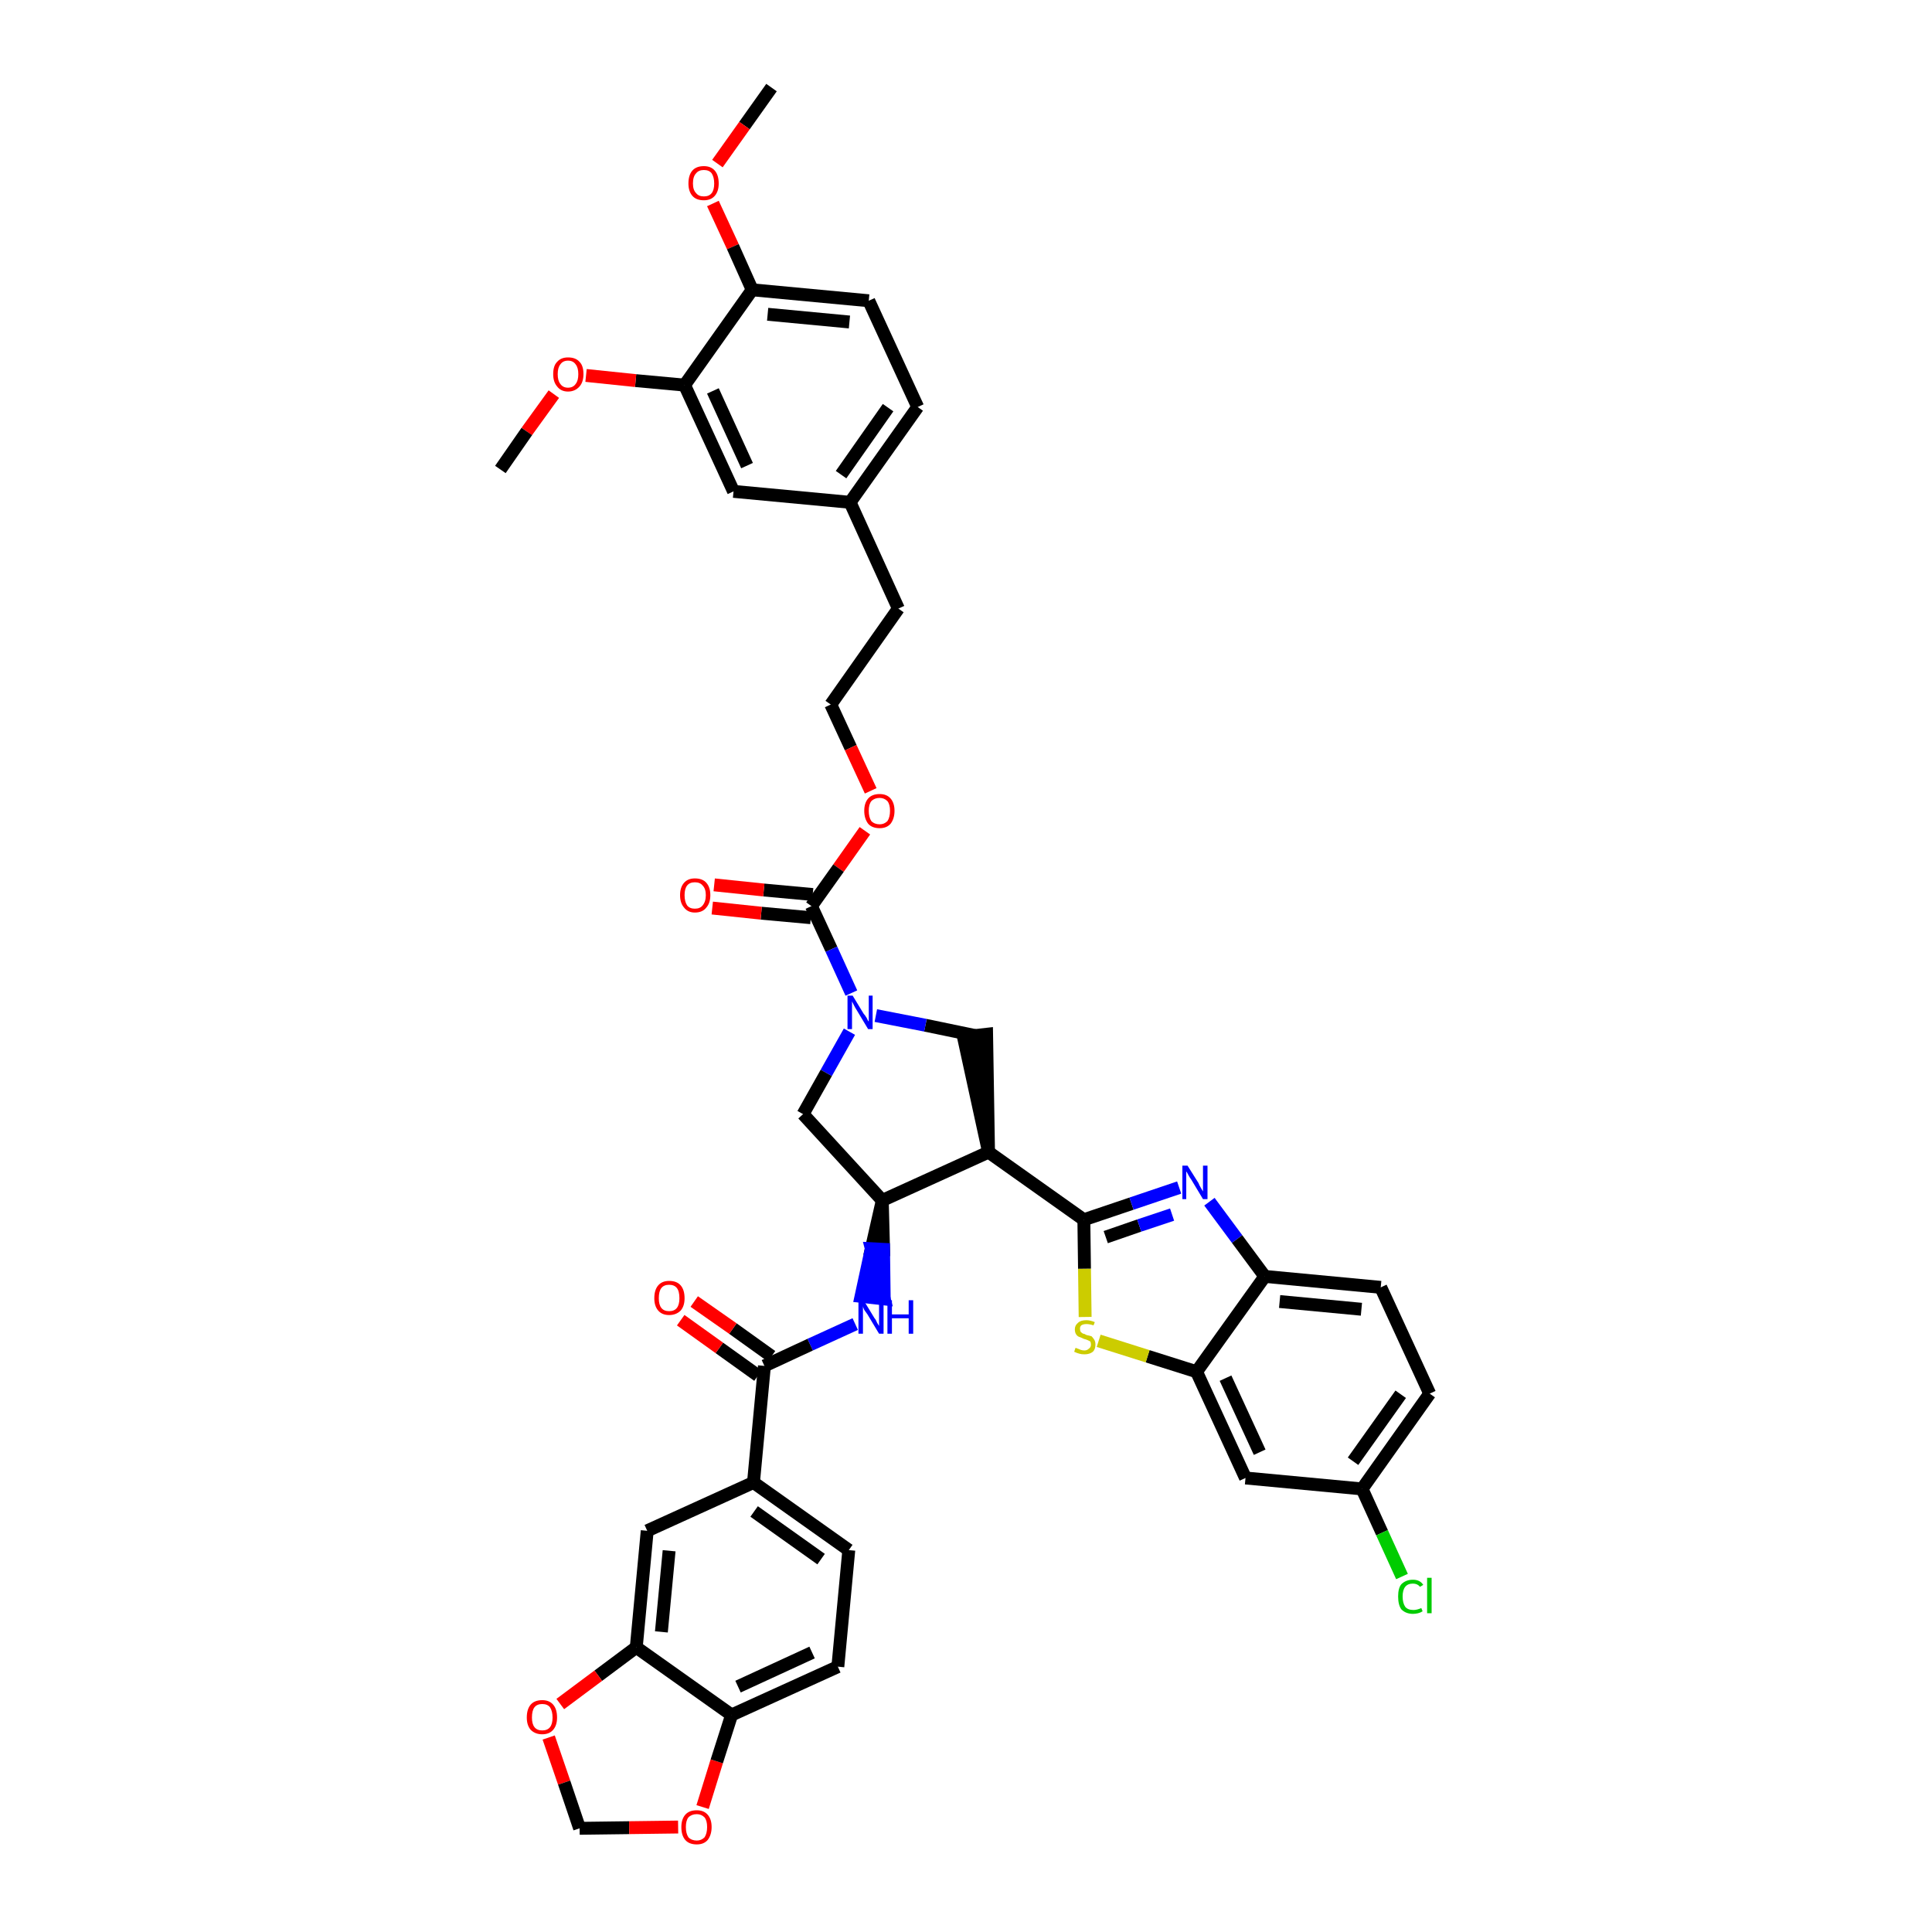 <?xml version='1.0' encoding='iso-8859-1'?>
<svg version='1.1' baseProfile='full'
              xmlns='http://www.w3.org/2000/svg'
                      xmlns:rdkit='http://www.rdkit.org/xml'
                      xmlns:xlink='http://www.w3.org/1999/xlink'
                  xml:space='preserve'
width='300px' height='300px' viewBox='0 0 300 300'>
<!-- END OF HEADER -->
<path class='bond-0 atom-0 atom-1' d='M 119.8,13.6 L 115.6,19.5' style='fill:none;fill-rule:evenodd;stroke:#000000;stroke-width:2.0px;stroke-linecap:butt;stroke-linejoin:miter;stroke-opacity:1' />
<path class='bond-0 atom-0 atom-1' d='M 115.6,19.5 L 111.4,25.4' style='fill:none;fill-rule:evenodd;stroke:#FF0000;stroke-width:2.0px;stroke-linecap:butt;stroke-linejoin:miter;stroke-opacity:1' />
<path class='bond-1 atom-1 atom-2' d='M 110.7,31.6 L 113.8,38.3' style='fill:none;fill-rule:evenodd;stroke:#FF0000;stroke-width:2.0px;stroke-linecap:butt;stroke-linejoin:miter;stroke-opacity:1' />
<path class='bond-1 atom-1 atom-2' d='M 113.8,38.3 L 116.8,45.0' style='fill:none;fill-rule:evenodd;stroke:#000000;stroke-width:2.0px;stroke-linecap:butt;stroke-linejoin:miter;stroke-opacity:1' />
<path class='bond-2 atom-2 atom-3' d='M 116.8,45.0 L 134.9,46.7' style='fill:none;fill-rule:evenodd;stroke:#000000;stroke-width:2.0px;stroke-linecap:butt;stroke-linejoin:miter;stroke-opacity:1' />
<path class='bond-2 atom-2 atom-3' d='M 119.2,48.8 L 131.9,50.0' style='fill:none;fill-rule:evenodd;stroke:#000000;stroke-width:2.0px;stroke-linecap:butt;stroke-linejoin:miter;stroke-opacity:1' />
<path class='bond-41 atom-39 atom-2' d='M 106.3,59.8 L 116.8,45.0' style='fill:none;fill-rule:evenodd;stroke:#000000;stroke-width:2.0px;stroke-linecap:butt;stroke-linejoin:miter;stroke-opacity:1' />
<path class='bond-3 atom-3 atom-4' d='M 134.9,46.7 L 142.5,63.2' style='fill:none;fill-rule:evenodd;stroke:#000000;stroke-width:2.0px;stroke-linecap:butt;stroke-linejoin:miter;stroke-opacity:1' />
<path class='bond-4 atom-4 atom-5' d='M 142.5,63.2 L 132.0,78.0' style='fill:none;fill-rule:evenodd;stroke:#000000;stroke-width:2.0px;stroke-linecap:butt;stroke-linejoin:miter;stroke-opacity:1' />
<path class='bond-4 atom-4 atom-5' d='M 137.9,63.3 L 130.6,73.7' style='fill:none;fill-rule:evenodd;stroke:#000000;stroke-width:2.0px;stroke-linecap:butt;stroke-linejoin:miter;stroke-opacity:1' />
<path class='bond-5 atom-5 atom-6' d='M 132.0,78.0 L 139.5,94.5' style='fill:none;fill-rule:evenodd;stroke:#000000;stroke-width:2.0px;stroke-linecap:butt;stroke-linejoin:miter;stroke-opacity:1' />
<path class='bond-37 atom-5 atom-38' d='M 132.0,78.0 L 113.9,76.3' style='fill:none;fill-rule:evenodd;stroke:#000000;stroke-width:2.0px;stroke-linecap:butt;stroke-linejoin:miter;stroke-opacity:1' />
<path class='bond-6 atom-6 atom-7' d='M 139.5,94.5 L 129.0,109.4' style='fill:none;fill-rule:evenodd;stroke:#000000;stroke-width:2.0px;stroke-linecap:butt;stroke-linejoin:miter;stroke-opacity:1' />
<path class='bond-7 atom-7 atom-8' d='M 129.0,109.4 L 132.1,116.1' style='fill:none;fill-rule:evenodd;stroke:#000000;stroke-width:2.0px;stroke-linecap:butt;stroke-linejoin:miter;stroke-opacity:1' />
<path class='bond-7 atom-7 atom-8' d='M 132.1,116.1 L 135.2,122.8' style='fill:none;fill-rule:evenodd;stroke:#FF0000;stroke-width:2.0px;stroke-linecap:butt;stroke-linejoin:miter;stroke-opacity:1' />
<path class='bond-8 atom-8 atom-9' d='M 134.3,129.0 L 130.2,134.8' style='fill:none;fill-rule:evenodd;stroke:#FF0000;stroke-width:2.0px;stroke-linecap:butt;stroke-linejoin:miter;stroke-opacity:1' />
<path class='bond-8 atom-8 atom-9' d='M 130.2,134.8 L 126.0,140.7' style='fill:none;fill-rule:evenodd;stroke:#000000;stroke-width:2.0px;stroke-linecap:butt;stroke-linejoin:miter;stroke-opacity:1' />
<path class='bond-9 atom-9 atom-10' d='M 126.2,138.9 L 118.6,138.2' style='fill:none;fill-rule:evenodd;stroke:#000000;stroke-width:2.0px;stroke-linecap:butt;stroke-linejoin:miter;stroke-opacity:1' />
<path class='bond-9 atom-9 atom-10' d='M 118.6,138.2 L 110.9,137.4' style='fill:none;fill-rule:evenodd;stroke:#FF0000;stroke-width:2.0px;stroke-linecap:butt;stroke-linejoin:miter;stroke-opacity:1' />
<path class='bond-9 atom-9 atom-10' d='M 125.9,142.5 L 118.2,141.8' style='fill:none;fill-rule:evenodd;stroke:#000000;stroke-width:2.0px;stroke-linecap:butt;stroke-linejoin:miter;stroke-opacity:1' />
<path class='bond-9 atom-9 atom-10' d='M 118.2,141.8 L 110.6,141.0' style='fill:none;fill-rule:evenodd;stroke:#FF0000;stroke-width:2.0px;stroke-linecap:butt;stroke-linejoin:miter;stroke-opacity:1' />
<path class='bond-10 atom-9 atom-11' d='M 126.0,140.7 L 129.1,147.4' style='fill:none;fill-rule:evenodd;stroke:#000000;stroke-width:2.0px;stroke-linecap:butt;stroke-linejoin:miter;stroke-opacity:1' />
<path class='bond-10 atom-9 atom-11' d='M 129.1,147.4 L 132.2,154.2' style='fill:none;fill-rule:evenodd;stroke:#0000FF;stroke-width:2.0px;stroke-linecap:butt;stroke-linejoin:miter;stroke-opacity:1' />
<path class='bond-11 atom-11 atom-12' d='M 131.9,160.2 L 128.3,166.6' style='fill:none;fill-rule:evenodd;stroke:#0000FF;stroke-width:2.0px;stroke-linecap:butt;stroke-linejoin:miter;stroke-opacity:1' />
<path class='bond-11 atom-11 atom-12' d='M 128.3,166.6 L 124.7,173.0' style='fill:none;fill-rule:evenodd;stroke:#000000;stroke-width:2.0px;stroke-linecap:butt;stroke-linejoin:miter;stroke-opacity:1' />
<path class='bond-42 atom-37 atom-11' d='M 151.4,160.8 L 143.7,159.2' style='fill:none;fill-rule:evenodd;stroke:#000000;stroke-width:2.0px;stroke-linecap:butt;stroke-linejoin:miter;stroke-opacity:1' />
<path class='bond-42 atom-37 atom-11' d='M 143.7,159.2 L 136.0,157.7' style='fill:none;fill-rule:evenodd;stroke:#0000FF;stroke-width:2.0px;stroke-linecap:butt;stroke-linejoin:miter;stroke-opacity:1' />
<path class='bond-12 atom-12 atom-13' d='M 124.7,173.0 L 137.0,186.4' style='fill:none;fill-rule:evenodd;stroke:#000000;stroke-width:2.0px;stroke-linecap:butt;stroke-linejoin:miter;stroke-opacity:1' />
<path class='bond-13 atom-13 atom-14' d='M 137.0,186.4 L 135.3,193.9 L 137.2,194.0 Z' style='fill:#000000;fill-rule:evenodd;fill-opacity:1;stroke:#000000;stroke-width:2.0px;stroke-linecap:butt;stroke-linejoin:miter;stroke-opacity:1;' />
<path class='bond-13 atom-13 atom-14' d='M 135.3,193.9 L 137.3,201.7 L 133.7,201.3 Z' style='fill:#0000FF;fill-rule:evenodd;fill-opacity:1;stroke:#0000FF;stroke-width:2.0px;stroke-linecap:butt;stroke-linejoin:miter;stroke-opacity:1;' />
<path class='bond-13 atom-13 atom-14' d='M 135.3,193.9 L 137.2,194.0 L 137.3,201.7 Z' style='fill:#0000FF;fill-rule:evenodd;fill-opacity:1;stroke:#0000FF;stroke-width:2.0px;stroke-linecap:butt;stroke-linejoin:miter;stroke-opacity:1;' />
<path class='bond-25 atom-13 atom-26' d='M 137.0,186.4 L 153.5,178.9' style='fill:none;fill-rule:evenodd;stroke:#000000;stroke-width:2.0px;stroke-linecap:butt;stroke-linejoin:miter;stroke-opacity:1' />
<path class='bond-14 atom-14 atom-15' d='M 132.8,205.6 L 125.8,208.8' style='fill:none;fill-rule:evenodd;stroke:#0000FF;stroke-width:2.0px;stroke-linecap:butt;stroke-linejoin:miter;stroke-opacity:1' />
<path class='bond-14 atom-14 atom-15' d='M 125.8,208.8 L 118.7,212.1' style='fill:none;fill-rule:evenodd;stroke:#000000;stroke-width:2.0px;stroke-linecap:butt;stroke-linejoin:miter;stroke-opacity:1' />
<path class='bond-15 atom-15 atom-16' d='M 119.8,210.6 L 113.8,206.3' style='fill:none;fill-rule:evenodd;stroke:#000000;stroke-width:2.0px;stroke-linecap:butt;stroke-linejoin:miter;stroke-opacity:1' />
<path class='bond-15 atom-15 atom-16' d='M 113.8,206.3 L 107.8,202.1' style='fill:none;fill-rule:evenodd;stroke:#FF0000;stroke-width:2.0px;stroke-linecap:butt;stroke-linejoin:miter;stroke-opacity:1' />
<path class='bond-15 atom-15 atom-16' d='M 117.7,213.6 L 111.7,209.3' style='fill:none;fill-rule:evenodd;stroke:#000000;stroke-width:2.0px;stroke-linecap:butt;stroke-linejoin:miter;stroke-opacity:1' />
<path class='bond-15 atom-15 atom-16' d='M 111.7,209.3 L 105.7,205.0' style='fill:none;fill-rule:evenodd;stroke:#FF0000;stroke-width:2.0px;stroke-linecap:butt;stroke-linejoin:miter;stroke-opacity:1' />
<path class='bond-16 atom-15 atom-17' d='M 118.7,212.1 L 117.0,230.2' style='fill:none;fill-rule:evenodd;stroke:#000000;stroke-width:2.0px;stroke-linecap:butt;stroke-linejoin:miter;stroke-opacity:1' />
<path class='bond-17 atom-17 atom-18' d='M 117.0,230.2 L 131.8,240.7' style='fill:none;fill-rule:evenodd;stroke:#000000;stroke-width:2.0px;stroke-linecap:butt;stroke-linejoin:miter;stroke-opacity:1' />
<path class='bond-17 atom-17 atom-18' d='M 117.1,234.7 L 127.5,242.1' style='fill:none;fill-rule:evenodd;stroke:#000000;stroke-width:2.0px;stroke-linecap:butt;stroke-linejoin:miter;stroke-opacity:1' />
<path class='bond-43 atom-22 atom-17' d='M 100.5,237.7 L 117.0,230.2' style='fill:none;fill-rule:evenodd;stroke:#000000;stroke-width:2.0px;stroke-linecap:butt;stroke-linejoin:miter;stroke-opacity:1' />
<path class='bond-18 atom-18 atom-19' d='M 131.8,240.7 L 130.1,258.8' style='fill:none;fill-rule:evenodd;stroke:#000000;stroke-width:2.0px;stroke-linecap:butt;stroke-linejoin:miter;stroke-opacity:1' />
<path class='bond-19 atom-19 atom-20' d='M 130.1,258.8 L 113.6,266.3' style='fill:none;fill-rule:evenodd;stroke:#000000;stroke-width:2.0px;stroke-linecap:butt;stroke-linejoin:miter;stroke-opacity:1' />
<path class='bond-19 atom-19 atom-20' d='M 126.1,256.6 L 114.6,261.9' style='fill:none;fill-rule:evenodd;stroke:#000000;stroke-width:2.0px;stroke-linecap:butt;stroke-linejoin:miter;stroke-opacity:1' />
<path class='bond-20 atom-20 atom-21' d='M 113.6,266.3 L 98.8,255.8' style='fill:none;fill-rule:evenodd;stroke:#000000;stroke-width:2.0px;stroke-linecap:butt;stroke-linejoin:miter;stroke-opacity:1' />
<path class='bond-45 atom-25 atom-20' d='M 109.1,280.6 L 111.3,273.5' style='fill:none;fill-rule:evenodd;stroke:#FF0000;stroke-width:2.0px;stroke-linecap:butt;stroke-linejoin:miter;stroke-opacity:1' />
<path class='bond-45 atom-25 atom-20' d='M 111.3,273.5 L 113.6,266.3' style='fill:none;fill-rule:evenodd;stroke:#000000;stroke-width:2.0px;stroke-linecap:butt;stroke-linejoin:miter;stroke-opacity:1' />
<path class='bond-21 atom-21 atom-22' d='M 98.8,255.8 L 100.5,237.7' style='fill:none;fill-rule:evenodd;stroke:#000000;stroke-width:2.0px;stroke-linecap:butt;stroke-linejoin:miter;stroke-opacity:1' />
<path class='bond-21 atom-21 atom-22' d='M 102.7,253.4 L 103.9,240.8' style='fill:none;fill-rule:evenodd;stroke:#000000;stroke-width:2.0px;stroke-linecap:butt;stroke-linejoin:miter;stroke-opacity:1' />
<path class='bond-22 atom-21 atom-23' d='M 98.8,255.8 L 92.9,260.2' style='fill:none;fill-rule:evenodd;stroke:#000000;stroke-width:2.0px;stroke-linecap:butt;stroke-linejoin:miter;stroke-opacity:1' />
<path class='bond-22 atom-21 atom-23' d='M 92.9,260.2 L 87.0,264.6' style='fill:none;fill-rule:evenodd;stroke:#FF0000;stroke-width:2.0px;stroke-linecap:butt;stroke-linejoin:miter;stroke-opacity:1' />
<path class='bond-23 atom-23 atom-24' d='M 85.2,269.8 L 87.6,276.8' style='fill:none;fill-rule:evenodd;stroke:#FF0000;stroke-width:2.0px;stroke-linecap:butt;stroke-linejoin:miter;stroke-opacity:1' />
<path class='bond-23 atom-23 atom-24' d='M 87.6,276.8 L 90.0,283.9' style='fill:none;fill-rule:evenodd;stroke:#000000;stroke-width:2.0px;stroke-linecap:butt;stroke-linejoin:miter;stroke-opacity:1' />
<path class='bond-24 atom-24 atom-25' d='M 90.0,283.9 L 97.7,283.8' style='fill:none;fill-rule:evenodd;stroke:#000000;stroke-width:2.0px;stroke-linecap:butt;stroke-linejoin:miter;stroke-opacity:1' />
<path class='bond-24 atom-24 atom-25' d='M 97.7,283.8 L 105.3,283.7' style='fill:none;fill-rule:evenodd;stroke:#FF0000;stroke-width:2.0px;stroke-linecap:butt;stroke-linejoin:miter;stroke-opacity:1' />
<path class='bond-26 atom-26 atom-27' d='M 153.5,178.9 L 168.3,189.4' style='fill:none;fill-rule:evenodd;stroke:#000000;stroke-width:2.0px;stroke-linecap:butt;stroke-linejoin:miter;stroke-opacity:1' />
<path class='bond-36 atom-26 atom-37' d='M 153.5,178.9 L 153.2,160.6 L 149.6,161.0 Z' style='fill:#000000;fill-rule:evenodd;fill-opacity:1;stroke:#000000;stroke-width:2.0px;stroke-linecap:butt;stroke-linejoin:miter;stroke-opacity:1;' />
<path class='bond-27 atom-27 atom-28' d='M 168.3,189.4 L 175.7,186.9' style='fill:none;fill-rule:evenodd;stroke:#000000;stroke-width:2.0px;stroke-linecap:butt;stroke-linejoin:miter;stroke-opacity:1' />
<path class='bond-27 atom-27 atom-28' d='M 175.7,186.9 L 183.1,184.4' style='fill:none;fill-rule:evenodd;stroke:#0000FF;stroke-width:2.0px;stroke-linecap:butt;stroke-linejoin:miter;stroke-opacity:1' />
<path class='bond-27 atom-27 atom-28' d='M 171.7,192.1 L 176.9,190.3' style='fill:none;fill-rule:evenodd;stroke:#000000;stroke-width:2.0px;stroke-linecap:butt;stroke-linejoin:miter;stroke-opacity:1' />
<path class='bond-27 atom-27 atom-28' d='M 176.9,190.3 L 182.0,188.6' style='fill:none;fill-rule:evenodd;stroke:#0000FF;stroke-width:2.0px;stroke-linecap:butt;stroke-linejoin:miter;stroke-opacity:1' />
<path class='bond-44 atom-36 atom-27' d='M 168.5,204.5 L 168.4,197.0' style='fill:none;fill-rule:evenodd;stroke:#CCCC00;stroke-width:2.0px;stroke-linecap:butt;stroke-linejoin:miter;stroke-opacity:1' />
<path class='bond-44 atom-36 atom-27' d='M 168.4,197.0 L 168.3,189.4' style='fill:none;fill-rule:evenodd;stroke:#000000;stroke-width:2.0px;stroke-linecap:butt;stroke-linejoin:miter;stroke-opacity:1' />
<path class='bond-28 atom-28 atom-29' d='M 187.8,186.6 L 192.1,192.4' style='fill:none;fill-rule:evenodd;stroke:#0000FF;stroke-width:2.0px;stroke-linecap:butt;stroke-linejoin:miter;stroke-opacity:1' />
<path class='bond-28 atom-28 atom-29' d='M 192.1,192.4 L 196.4,198.2' style='fill:none;fill-rule:evenodd;stroke:#000000;stroke-width:2.0px;stroke-linecap:butt;stroke-linejoin:miter;stroke-opacity:1' />
<path class='bond-29 atom-29 atom-30' d='M 196.4,198.2 L 214.4,199.9' style='fill:none;fill-rule:evenodd;stroke:#000000;stroke-width:2.0px;stroke-linecap:butt;stroke-linejoin:miter;stroke-opacity:1' />
<path class='bond-29 atom-29 atom-30' d='M 198.7,202.1 L 211.4,203.3' style='fill:none;fill-rule:evenodd;stroke:#000000;stroke-width:2.0px;stroke-linecap:butt;stroke-linejoin:miter;stroke-opacity:1' />
<path class='bond-46 atom-35 atom-29' d='M 185.8,213.0 L 196.4,198.2' style='fill:none;fill-rule:evenodd;stroke:#000000;stroke-width:2.0px;stroke-linecap:butt;stroke-linejoin:miter;stroke-opacity:1' />
<path class='bond-30 atom-30 atom-31' d='M 214.4,199.9 L 222.0,216.4' style='fill:none;fill-rule:evenodd;stroke:#000000;stroke-width:2.0px;stroke-linecap:butt;stroke-linejoin:miter;stroke-opacity:1' />
<path class='bond-31 atom-31 atom-32' d='M 222.0,216.4 L 211.5,231.2' style='fill:none;fill-rule:evenodd;stroke:#000000;stroke-width:2.0px;stroke-linecap:butt;stroke-linejoin:miter;stroke-opacity:1' />
<path class='bond-31 atom-31 atom-32' d='M 217.5,216.5 L 210.1,226.9' style='fill:none;fill-rule:evenodd;stroke:#000000;stroke-width:2.0px;stroke-linecap:butt;stroke-linejoin:miter;stroke-opacity:1' />
<path class='bond-32 atom-32 atom-33' d='M 211.5,231.2 L 214.6,238.0' style='fill:none;fill-rule:evenodd;stroke:#000000;stroke-width:2.0px;stroke-linecap:butt;stroke-linejoin:miter;stroke-opacity:1' />
<path class='bond-32 atom-32 atom-33' d='M 214.6,238.0 L 217.7,244.8' style='fill:none;fill-rule:evenodd;stroke:#00CC00;stroke-width:2.0px;stroke-linecap:butt;stroke-linejoin:miter;stroke-opacity:1' />
<path class='bond-33 atom-32 atom-34' d='M 211.5,231.2 L 193.4,229.5' style='fill:none;fill-rule:evenodd;stroke:#000000;stroke-width:2.0px;stroke-linecap:butt;stroke-linejoin:miter;stroke-opacity:1' />
<path class='bond-34 atom-34 atom-35' d='M 193.4,229.5 L 185.8,213.0' style='fill:none;fill-rule:evenodd;stroke:#000000;stroke-width:2.0px;stroke-linecap:butt;stroke-linejoin:miter;stroke-opacity:1' />
<path class='bond-34 atom-34 atom-35' d='M 195.6,225.5 L 190.3,214.0' style='fill:none;fill-rule:evenodd;stroke:#000000;stroke-width:2.0px;stroke-linecap:butt;stroke-linejoin:miter;stroke-opacity:1' />
<path class='bond-35 atom-35 atom-36' d='M 185.8,213.0 L 178.2,210.6' style='fill:none;fill-rule:evenodd;stroke:#000000;stroke-width:2.0px;stroke-linecap:butt;stroke-linejoin:miter;stroke-opacity:1' />
<path class='bond-35 atom-35 atom-36' d='M 178.2,210.6 L 170.6,208.2' style='fill:none;fill-rule:evenodd;stroke:#CCCC00;stroke-width:2.0px;stroke-linecap:butt;stroke-linejoin:miter;stroke-opacity:1' />
<path class='bond-38 atom-38 atom-39' d='M 113.9,76.3 L 106.3,59.8' style='fill:none;fill-rule:evenodd;stroke:#000000;stroke-width:2.0px;stroke-linecap:butt;stroke-linejoin:miter;stroke-opacity:1' />
<path class='bond-38 atom-38 atom-39' d='M 116.0,72.3 L 110.7,60.7' style='fill:none;fill-rule:evenodd;stroke:#000000;stroke-width:2.0px;stroke-linecap:butt;stroke-linejoin:miter;stroke-opacity:1' />
<path class='bond-39 atom-39 atom-40' d='M 106.3,59.8 L 98.7,59.1' style='fill:none;fill-rule:evenodd;stroke:#000000;stroke-width:2.0px;stroke-linecap:butt;stroke-linejoin:miter;stroke-opacity:1' />
<path class='bond-39 atom-39 atom-40' d='M 98.7,59.1 L 91.0,58.3' style='fill:none;fill-rule:evenodd;stroke:#FF0000;stroke-width:2.0px;stroke-linecap:butt;stroke-linejoin:miter;stroke-opacity:1' />
<path class='bond-40 atom-40 atom-41' d='M 86.0,61.2 L 81.8,67.0' style='fill:none;fill-rule:evenodd;stroke:#FF0000;stroke-width:2.0px;stroke-linecap:butt;stroke-linejoin:miter;stroke-opacity:1' />
<path class='bond-40 atom-40 atom-41' d='M 81.8,67.0 L 77.7,72.9' style='fill:none;fill-rule:evenodd;stroke:#000000;stroke-width:2.0px;stroke-linecap:butt;stroke-linejoin:miter;stroke-opacity:1' />
<path  class='atom-1' d='M 106.9 28.5
Q 106.9 27.2, 107.5 26.5
Q 108.1 25.8, 109.3 25.8
Q 110.4 25.8, 111.0 26.5
Q 111.6 27.2, 111.6 28.5
Q 111.6 29.7, 111.0 30.4
Q 110.4 31.1, 109.3 31.1
Q 108.1 31.1, 107.5 30.4
Q 106.9 29.7, 106.9 28.5
M 109.3 30.5
Q 110.1 30.5, 110.5 30.0
Q 110.9 29.5, 110.9 28.5
Q 110.9 27.5, 110.5 26.9
Q 110.1 26.4, 109.3 26.4
Q 108.5 26.4, 108.1 26.9
Q 107.6 27.4, 107.6 28.5
Q 107.6 29.5, 108.1 30.0
Q 108.5 30.5, 109.3 30.5
' fill='#FF0000'/>
<path  class='atom-8' d='M 134.2 125.9
Q 134.2 124.7, 134.8 124.0
Q 135.4 123.3, 136.6 123.3
Q 137.7 123.3, 138.3 124.0
Q 138.9 124.7, 138.9 125.9
Q 138.9 127.1, 138.3 127.9
Q 137.7 128.6, 136.6 128.6
Q 135.4 128.6, 134.8 127.9
Q 134.2 127.1, 134.2 125.9
M 136.6 128.0
Q 137.3 128.0, 137.8 127.5
Q 138.2 126.9, 138.2 125.9
Q 138.2 124.9, 137.8 124.4
Q 137.3 123.9, 136.6 123.9
Q 135.8 123.9, 135.3 124.4
Q 134.9 124.9, 134.9 125.9
Q 134.9 126.9, 135.3 127.5
Q 135.8 128.0, 136.6 128.0
' fill='#FF0000'/>
<path  class='atom-10' d='M 105.6 139.0
Q 105.6 137.8, 106.2 137.1
Q 106.8 136.4, 107.9 136.4
Q 109.1 136.4, 109.7 137.1
Q 110.3 137.8, 110.3 139.0
Q 110.3 140.2, 109.7 140.9
Q 109.1 141.7, 107.9 141.7
Q 106.8 141.7, 106.2 140.9
Q 105.6 140.2, 105.6 139.0
M 107.9 141.1
Q 108.7 141.1, 109.1 140.6
Q 109.6 140.0, 109.6 139.0
Q 109.6 138.0, 109.1 137.5
Q 108.7 137.0, 107.9 137.0
Q 107.1 137.0, 106.7 137.5
Q 106.3 138.0, 106.3 139.0
Q 106.3 140.0, 106.7 140.6
Q 107.1 141.1, 107.9 141.1
' fill='#FF0000'/>
<path  class='atom-11' d='M 132.4 154.6
L 134.1 157.4
Q 134.3 157.6, 134.6 158.1
Q 134.8 158.6, 134.9 158.6
L 134.9 154.6
L 135.5 154.6
L 135.5 159.8
L 134.8 159.8
L 133.0 156.8
Q 132.8 156.5, 132.6 156.1
Q 132.4 155.7, 132.3 155.5
L 132.3 159.8
L 131.6 159.8
L 131.6 154.6
L 132.4 154.6
' fill='#0000FF'/>
<path  class='atom-14' d='M 134.1 201.9
L 135.8 204.7
Q 136.0 204.9, 136.2 205.4
Q 136.5 205.9, 136.5 205.9
L 136.5 201.9
L 137.2 201.9
L 137.2 207.1
L 136.5 207.1
L 134.7 204.1
Q 134.5 203.8, 134.2 203.4
Q 134.0 203.0, 134.0 202.8
L 134.0 207.1
L 133.3 207.1
L 133.3 201.9
L 134.1 201.9
' fill='#0000FF'/>
<path  class='atom-14' d='M 137.8 201.9
L 138.5 201.9
L 138.5 204.1
L 141.1 204.1
L 141.1 201.9
L 141.8 201.9
L 141.8 207.1
L 141.1 207.1
L 141.1 204.7
L 138.5 204.7
L 138.5 207.1
L 137.8 207.1
L 137.8 201.9
' fill='#0000FF'/>
<path  class='atom-16' d='M 101.6 201.6
Q 101.6 200.3, 102.2 199.6
Q 102.8 198.9, 103.9 198.9
Q 105.1 198.9, 105.7 199.6
Q 106.3 200.3, 106.3 201.6
Q 106.3 202.8, 105.7 203.5
Q 105.0 204.2, 103.9 204.2
Q 102.8 204.2, 102.2 203.5
Q 101.6 202.8, 101.6 201.6
M 103.9 203.6
Q 104.7 203.6, 105.1 203.1
Q 105.5 202.6, 105.5 201.6
Q 105.5 200.5, 105.1 200.0
Q 104.7 199.5, 103.9 199.5
Q 103.1 199.5, 102.7 200.0
Q 102.3 200.5, 102.3 201.6
Q 102.3 202.6, 102.7 203.1
Q 103.1 203.6, 103.9 203.6
' fill='#FF0000'/>
<path  class='atom-23' d='M 81.8 266.7
Q 81.8 265.4, 82.4 264.7
Q 83.0 264.0, 84.2 264.0
Q 85.3 264.0, 85.9 264.7
Q 86.5 265.4, 86.5 266.7
Q 86.5 267.9, 85.9 268.6
Q 85.3 269.3, 84.2 269.3
Q 83.1 269.3, 82.4 268.6
Q 81.8 267.9, 81.8 266.7
M 84.2 268.7
Q 85.0 268.7, 85.4 268.2
Q 85.8 267.7, 85.8 266.7
Q 85.8 265.7, 85.4 265.1
Q 85.0 264.6, 84.2 264.6
Q 83.4 264.6, 83.0 265.1
Q 82.6 265.6, 82.6 266.7
Q 82.6 267.7, 83.0 268.2
Q 83.4 268.7, 84.2 268.7
' fill='#FF0000'/>
<path  class='atom-25' d='M 105.8 283.7
Q 105.8 282.5, 106.4 281.8
Q 107.0 281.1, 108.2 281.1
Q 109.3 281.1, 109.9 281.8
Q 110.5 282.5, 110.5 283.7
Q 110.5 284.9, 109.9 285.7
Q 109.3 286.4, 108.2 286.4
Q 107.0 286.4, 106.4 285.7
Q 105.8 285.0, 105.8 283.7
M 108.2 285.8
Q 108.9 285.8, 109.4 285.3
Q 109.8 284.7, 109.8 283.7
Q 109.8 282.7, 109.4 282.2
Q 108.9 281.7, 108.2 281.7
Q 107.4 281.7, 106.9 282.2
Q 106.5 282.7, 106.5 283.7
Q 106.5 284.7, 106.9 285.3
Q 107.4 285.8, 108.2 285.8
' fill='#FF0000'/>
<path  class='atom-28' d='M 184.4 181.0
L 186.1 183.7
Q 186.2 184.0, 186.5 184.5
Q 186.8 185.0, 186.8 185.0
L 186.8 181.0
L 187.5 181.0
L 187.5 186.2
L 186.8 186.2
L 185.0 183.2
Q 184.7 182.8, 184.5 182.4
Q 184.3 182.0, 184.2 181.9
L 184.2 186.2
L 183.6 186.2
L 183.6 181.0
L 184.4 181.0
' fill='#0000FF'/>
<path  class='atom-33' d='M 217.1 247.9
Q 217.1 246.6, 217.6 246.0
Q 218.3 245.3, 219.4 245.3
Q 220.5 245.3, 221.0 246.1
L 220.5 246.4
Q 220.1 245.9, 219.4 245.9
Q 218.6 245.9, 218.2 246.4
Q 217.8 246.9, 217.8 247.9
Q 217.8 248.9, 218.2 249.5
Q 218.6 250.0, 219.5 250.0
Q 220.0 250.0, 220.7 249.7
L 220.9 250.2
Q 220.6 250.4, 220.2 250.5
Q 219.8 250.6, 219.4 250.6
Q 218.3 250.6, 217.6 249.9
Q 217.1 249.2, 217.1 247.9
' fill='#00CC00'/>
<path  class='atom-33' d='M 221.6 245.0
L 222.3 245.0
L 222.3 250.5
L 221.6 250.5
L 221.6 245.0
' fill='#00CC00'/>
<path  class='atom-36' d='M 167.0 209.3
Q 167.1 209.3, 167.3 209.4
Q 167.6 209.5, 167.8 209.6
Q 168.1 209.7, 168.4 209.7
Q 168.8 209.7, 169.1 209.4
Q 169.4 209.2, 169.4 208.8
Q 169.4 208.5, 169.3 208.3
Q 169.1 208.2, 168.9 208.1
Q 168.7 208.0, 168.3 207.9
Q 167.9 207.7, 167.6 207.6
Q 167.3 207.5, 167.1 207.2
Q 166.9 206.9, 166.9 206.4
Q 166.9 205.8, 167.4 205.4
Q 167.8 205.0, 168.7 205.0
Q 169.3 205.0, 170.0 205.3
L 169.8 205.8
Q 169.2 205.6, 168.7 205.6
Q 168.2 205.6, 167.9 205.8
Q 167.7 206.0, 167.7 206.3
Q 167.7 206.6, 167.8 206.8
Q 168.0 207.0, 168.2 207.1
Q 168.4 207.1, 168.7 207.3
Q 169.2 207.4, 169.5 207.5
Q 169.7 207.7, 169.9 208.0
Q 170.1 208.3, 170.1 208.8
Q 170.1 209.5, 169.7 209.9
Q 169.2 210.3, 168.4 210.3
Q 167.9 210.3, 167.6 210.2
Q 167.2 210.1, 166.8 209.9
L 167.0 209.3
' fill='#CCCC00'/>
<path  class='atom-40' d='M 85.9 58.1
Q 85.9 56.8, 86.5 56.2
Q 87.1 55.5, 88.2 55.5
Q 89.4 55.5, 90.0 56.2
Q 90.6 56.8, 90.6 58.1
Q 90.6 59.3, 90.0 60.0
Q 89.3 60.8, 88.2 60.8
Q 87.1 60.8, 86.5 60.0
Q 85.9 59.3, 85.9 58.1
M 88.2 60.2
Q 89.0 60.2, 89.4 59.6
Q 89.8 59.1, 89.8 58.1
Q 89.8 57.1, 89.4 56.6
Q 89.0 56.0, 88.2 56.0
Q 87.4 56.0, 87.0 56.6
Q 86.6 57.1, 86.6 58.1
Q 86.6 59.1, 87.0 59.6
Q 87.4 60.2, 88.2 60.2
' fill='#FF0000'/>
</svg>
